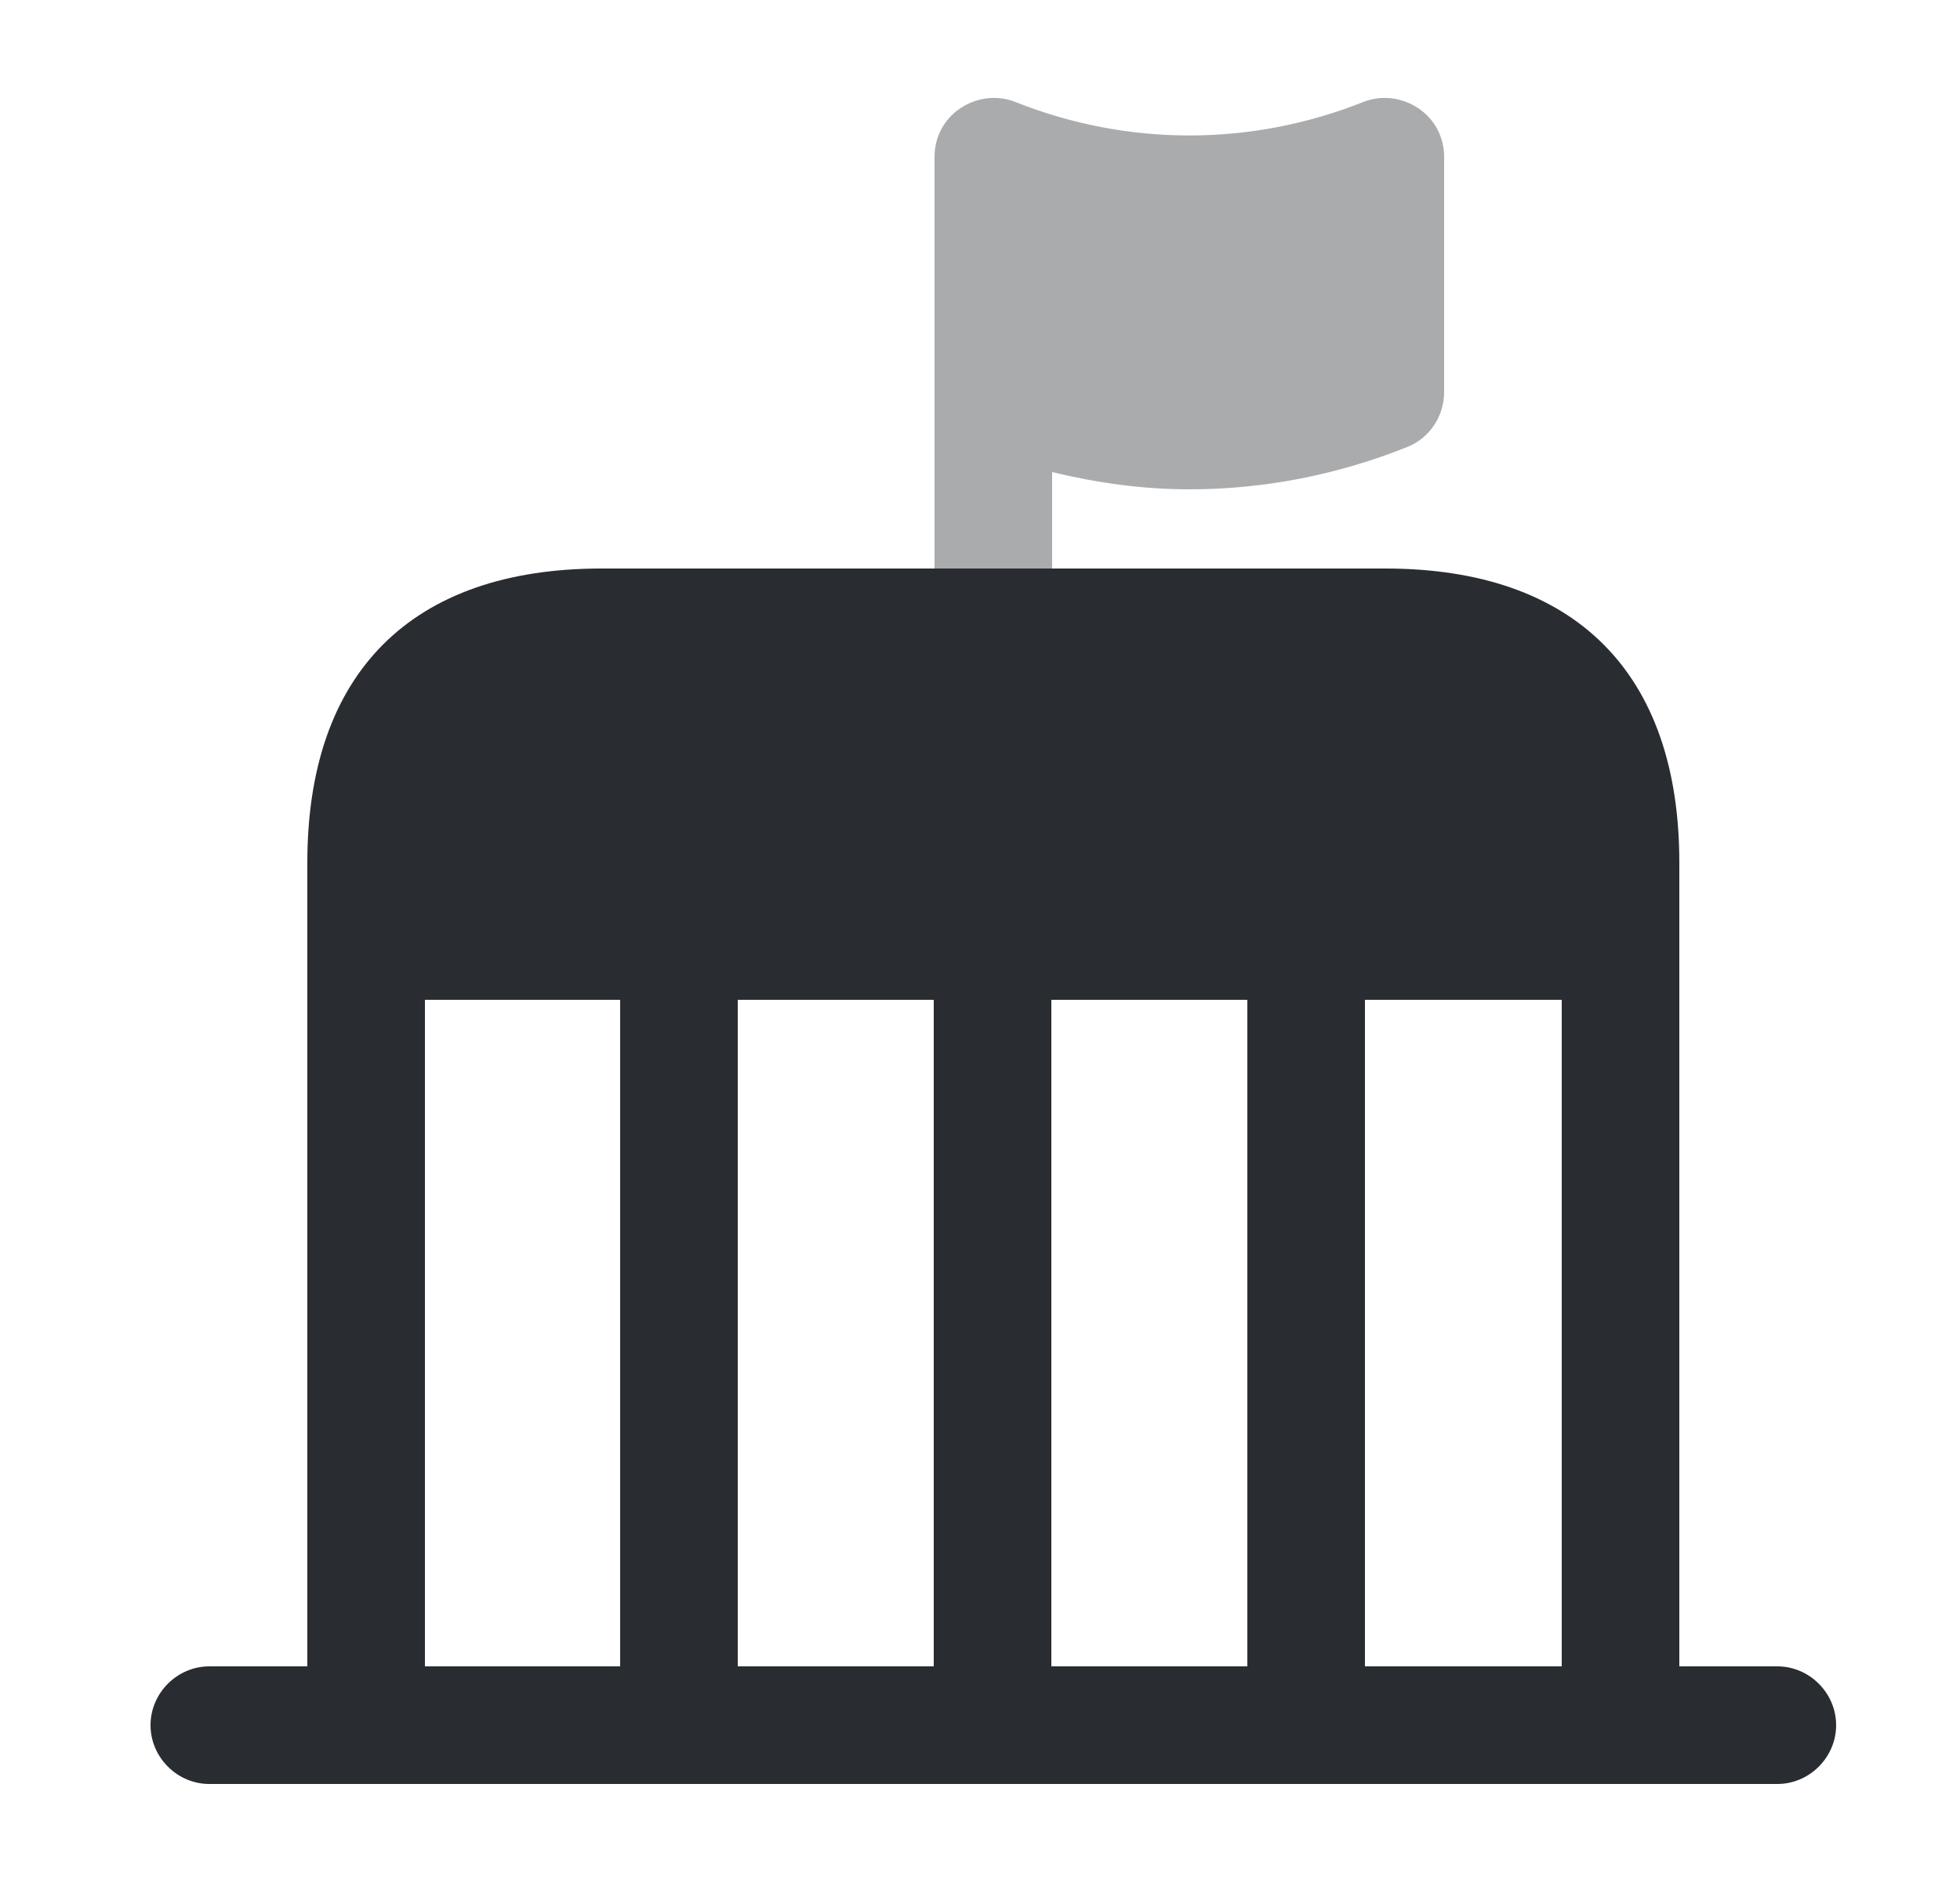 <svg width="25" height="24" viewBox="0 0 25 24" fill="none" xmlns="http://www.w3.org/2000/svg">
<path opacity="0.4" d="M18.09 1.38C17.88 1.24 17.62 1.21 17.39 1.3C15.96 1.87 14.38 1.87 12.95 1.3C12.72 1.21 12.46 1.24 12.25 1.38C12.04 1.52 11.92 1.75 11.92 2V5V8C11.92 8.41 12.26 8.75 12.67 8.75C13.08 8.75 13.42 8.41 13.42 8V6.02C14 6.16 14.58 6.24 15.17 6.24C16.11 6.24 17.05 6.06 17.95 5.7C18.23 5.59 18.42 5.31 18.42 5V2C18.42 1.75 18.3 1.52 18.09 1.38Z" fill="#292D32"/>
<path d="M22.67 21.25H21.42V11C21.42 8.58 20.09 7.25 17.67 7.25H7.67C5.25 7.25 3.92 8.58 3.92 11V21.25H2.67C2.26 21.25 1.92 21.59 1.92 22C1.92 22.41 2.26 22.75 2.67 22.75H4.67H20.67H22.67C23.08 22.75 23.42 22.41 23.42 22C23.42 21.59 23.08 21.25 22.67 21.25ZM19.92 12.75V21.25H17.41V12.75H19.92ZM11.91 21.25H9.41V12.75H11.91V21.25ZM13.41 12.75H15.91V21.25H13.41V12.75ZM5.42 12.75H7.91V21.25H5.42V12.75Z" fill="#292D32"/>
</svg>
